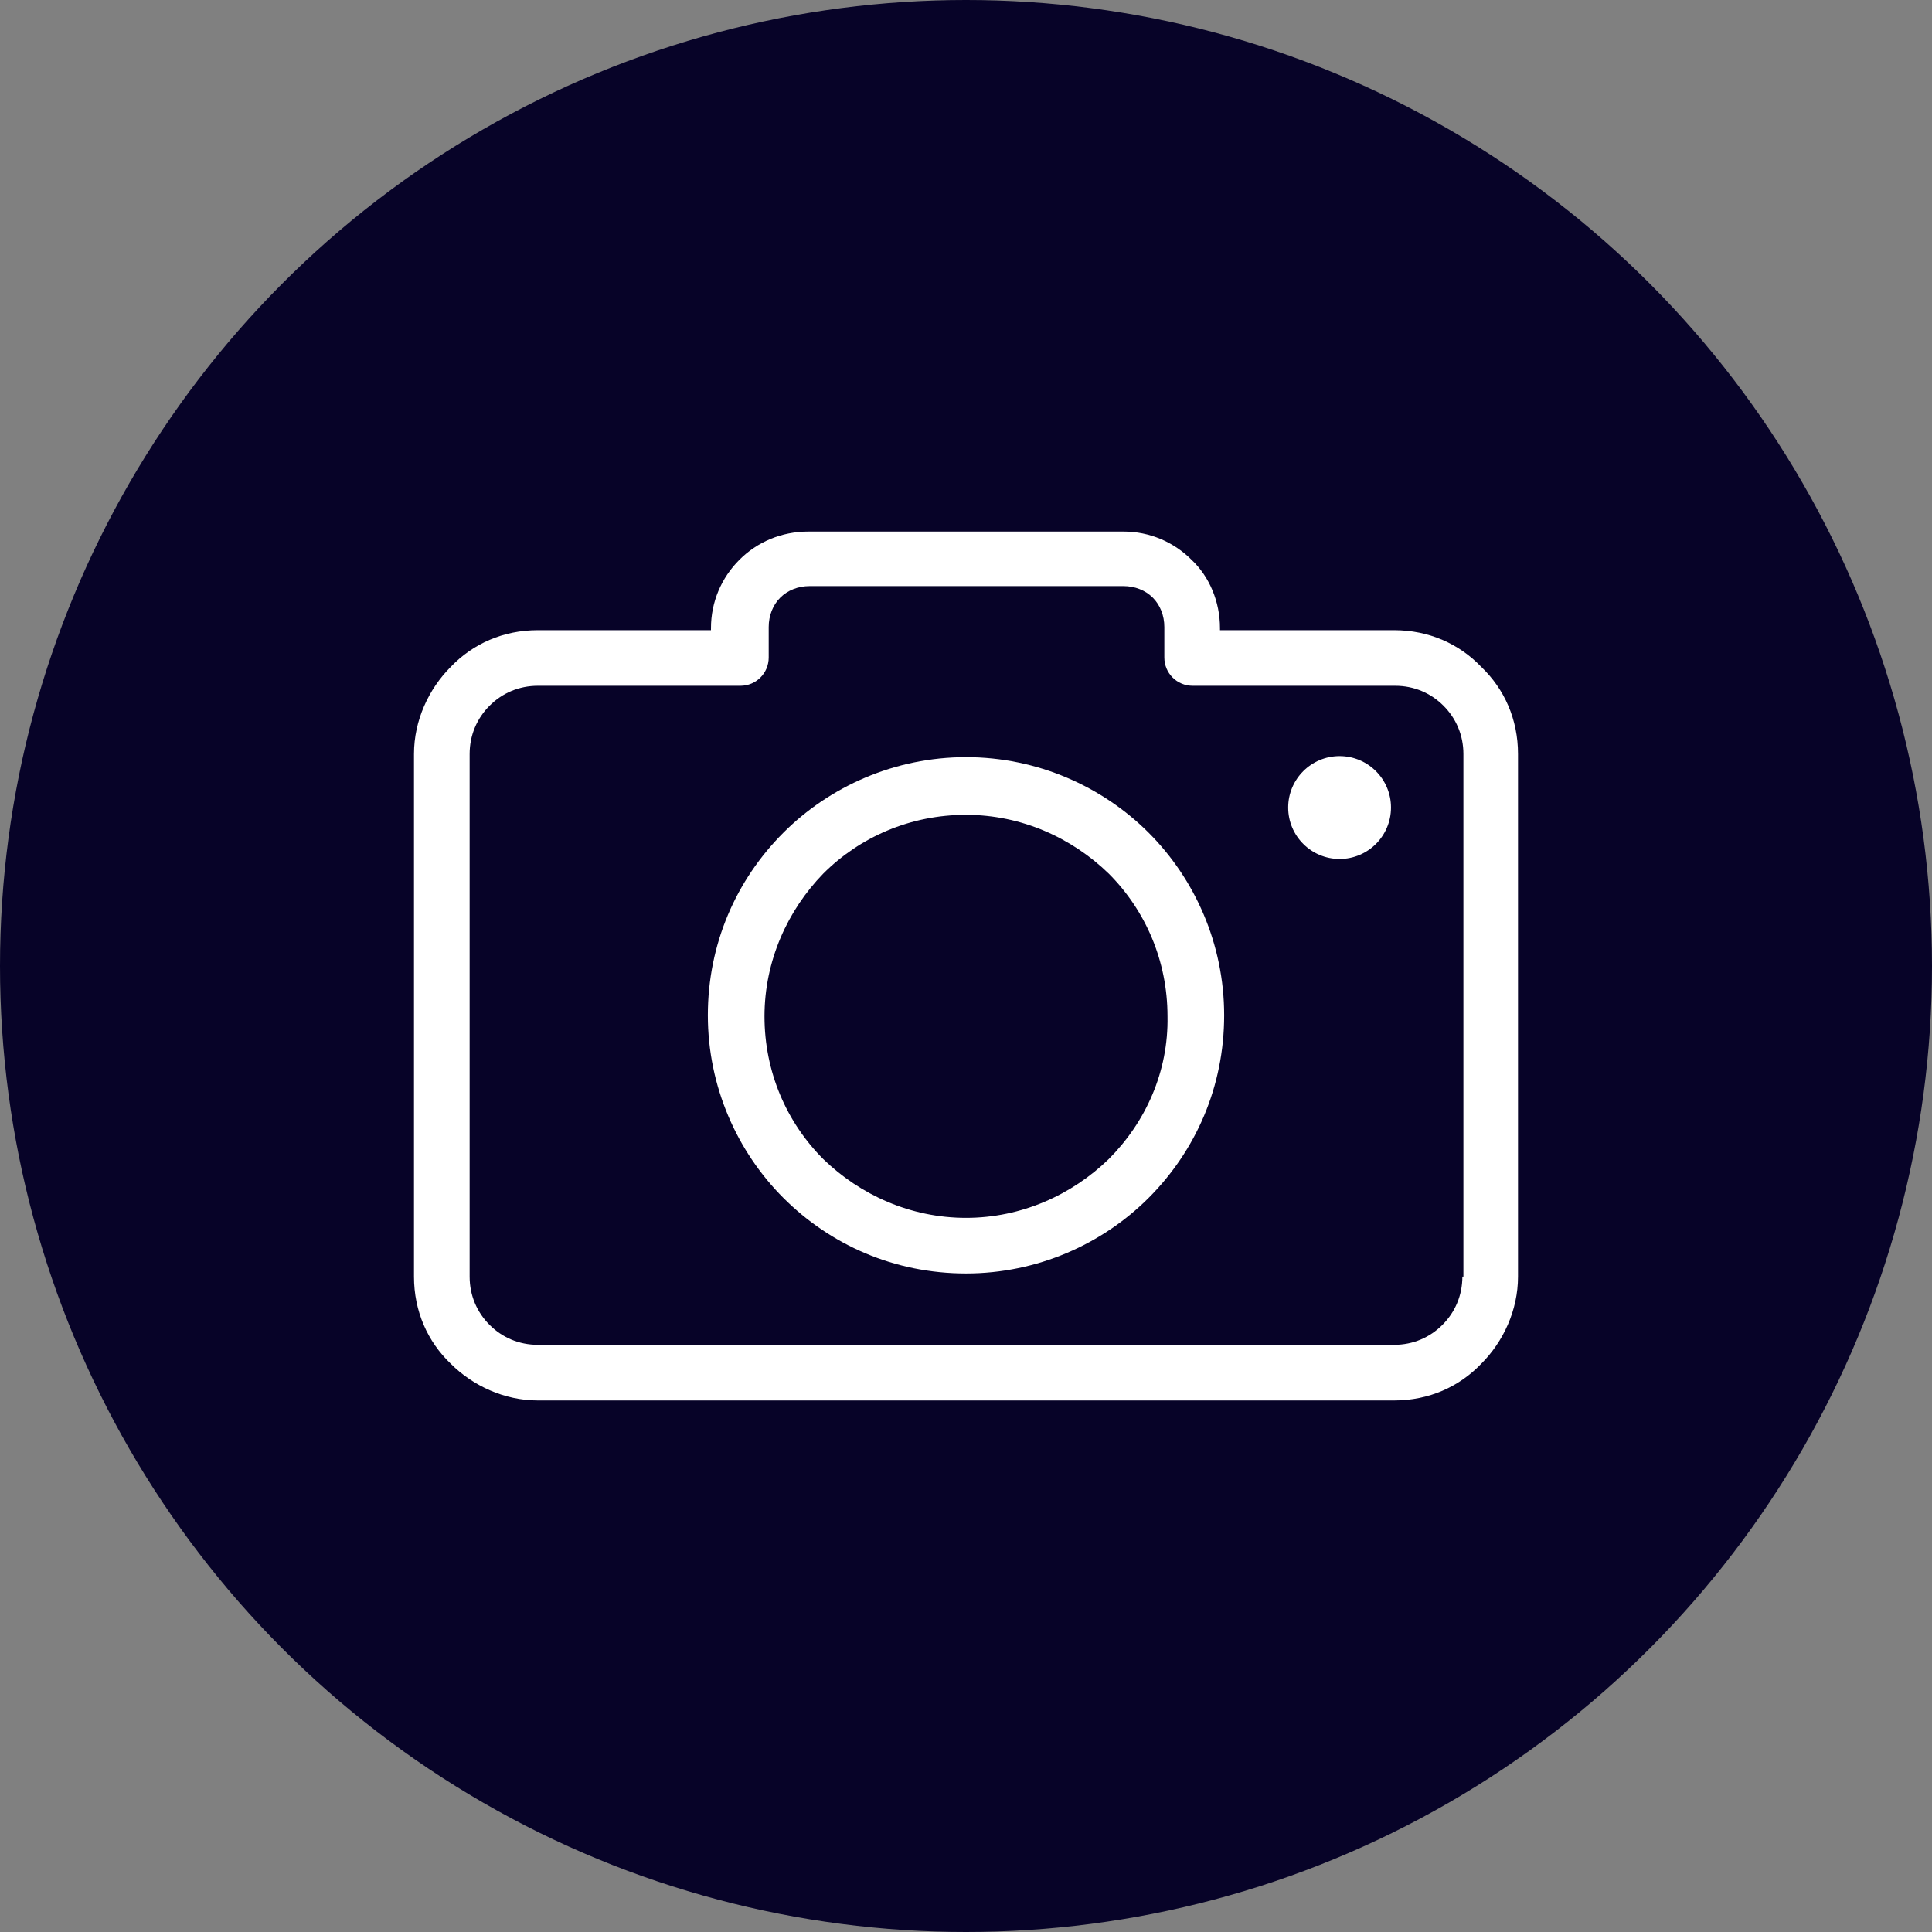 <svg width="50" height="50" viewBox="0 0 50 50" fill="none" xmlns="http://www.w3.org/2000/svg">
<rect x="0" y="0" width="50" height="50" fill="#808080" stroke="none"/>
<circle cx="25" cy="25" r="25" fill="#070328"/>
<g clip-path="url(#clip0_325_28727)">
<path d="M38.335 17.259C37.765 16.662 36.977 16.309 36.081 16.309H31.573V16.255C31.573 15.575 31.301 14.924 30.839 14.489C30.378 14.027 29.753 13.756 29.074 13.756H20.926C20.22 13.756 19.595 14.027 19.134 14.489C18.672 14.951 18.4 15.575 18.4 16.255V16.309H13.919C13.023 16.309 12.235 16.662 11.665 17.259C11.095 17.83 10.714 18.645 10.714 19.514V33.039C10.714 33.935 11.067 34.723 11.665 35.293C12.235 35.863 13.05 36.244 13.919 36.244H36.081C36.977 36.244 37.765 35.891 38.335 35.293C38.906 34.723 39.286 33.908 39.286 33.039V19.514C39.286 18.617 38.933 17.83 38.335 17.259ZM37.873 33.039H37.846C37.846 33.528 37.656 33.962 37.33 34.288C37.004 34.614 36.57 34.804 36.081 34.804H13.919C13.43 34.804 12.996 34.614 12.67 34.288C12.344 33.962 12.154 33.528 12.154 33.039V19.514C12.154 19.025 12.344 18.59 12.67 18.264C12.996 17.938 13.43 17.748 13.919 17.748H19.161C19.568 17.748 19.894 17.422 19.894 17.015V16.227C19.894 15.929 20.003 15.657 20.193 15.467C20.383 15.277 20.654 15.168 20.953 15.168H29.074C29.373 15.168 29.644 15.277 29.834 15.467C30.024 15.657 30.133 15.929 30.133 16.227V17.015C30.133 17.422 30.459 17.748 30.866 17.748H36.108C36.597 17.748 37.032 17.938 37.357 18.264C37.683 18.59 37.873 19.025 37.873 19.514V33.039Z" fill="white"/>
<path d="M25 19.595C23.153 19.595 21.469 20.355 20.274 21.55C19.052 22.772 18.319 24.429 18.319 26.276C18.319 28.123 19.079 29.807 20.274 31.002C21.497 32.224 23.153 32.957 25 32.957C26.847 32.957 28.531 32.197 29.726 31.002C30.948 29.779 31.681 28.123 31.681 26.276C31.681 24.429 30.921 22.745 29.726 21.55C28.531 20.355 26.847 19.595 25 19.595ZM28.694 29.997C27.743 30.92 26.439 31.518 25 31.518C23.561 31.518 22.257 30.92 21.306 29.997C20.356 29.046 19.785 27.742 19.785 26.303C19.785 24.864 20.383 23.56 21.306 22.609C22.257 21.659 23.561 21.088 25 21.088C26.439 21.088 27.743 21.686 28.694 22.609C29.644 23.56 30.215 24.864 30.215 26.303C30.242 27.742 29.644 29.046 28.694 29.997Z" fill="white"/>
<path d="M34.669 22.23C35.404 22.23 35.999 21.634 35.999 20.899C35.999 20.164 35.404 19.568 34.669 19.568C33.934 19.568 33.338 20.164 33.338 20.899C33.338 21.634 33.934 22.23 34.669 22.23Z" fill="white"/>
</g>
<defs>
<clipPath id="clip0_325_28727">
<rect width="28.571" height="28.571" fill="white" transform="translate(10.714 10.714)"/>
</clipPath>
</defs>
</svg>
